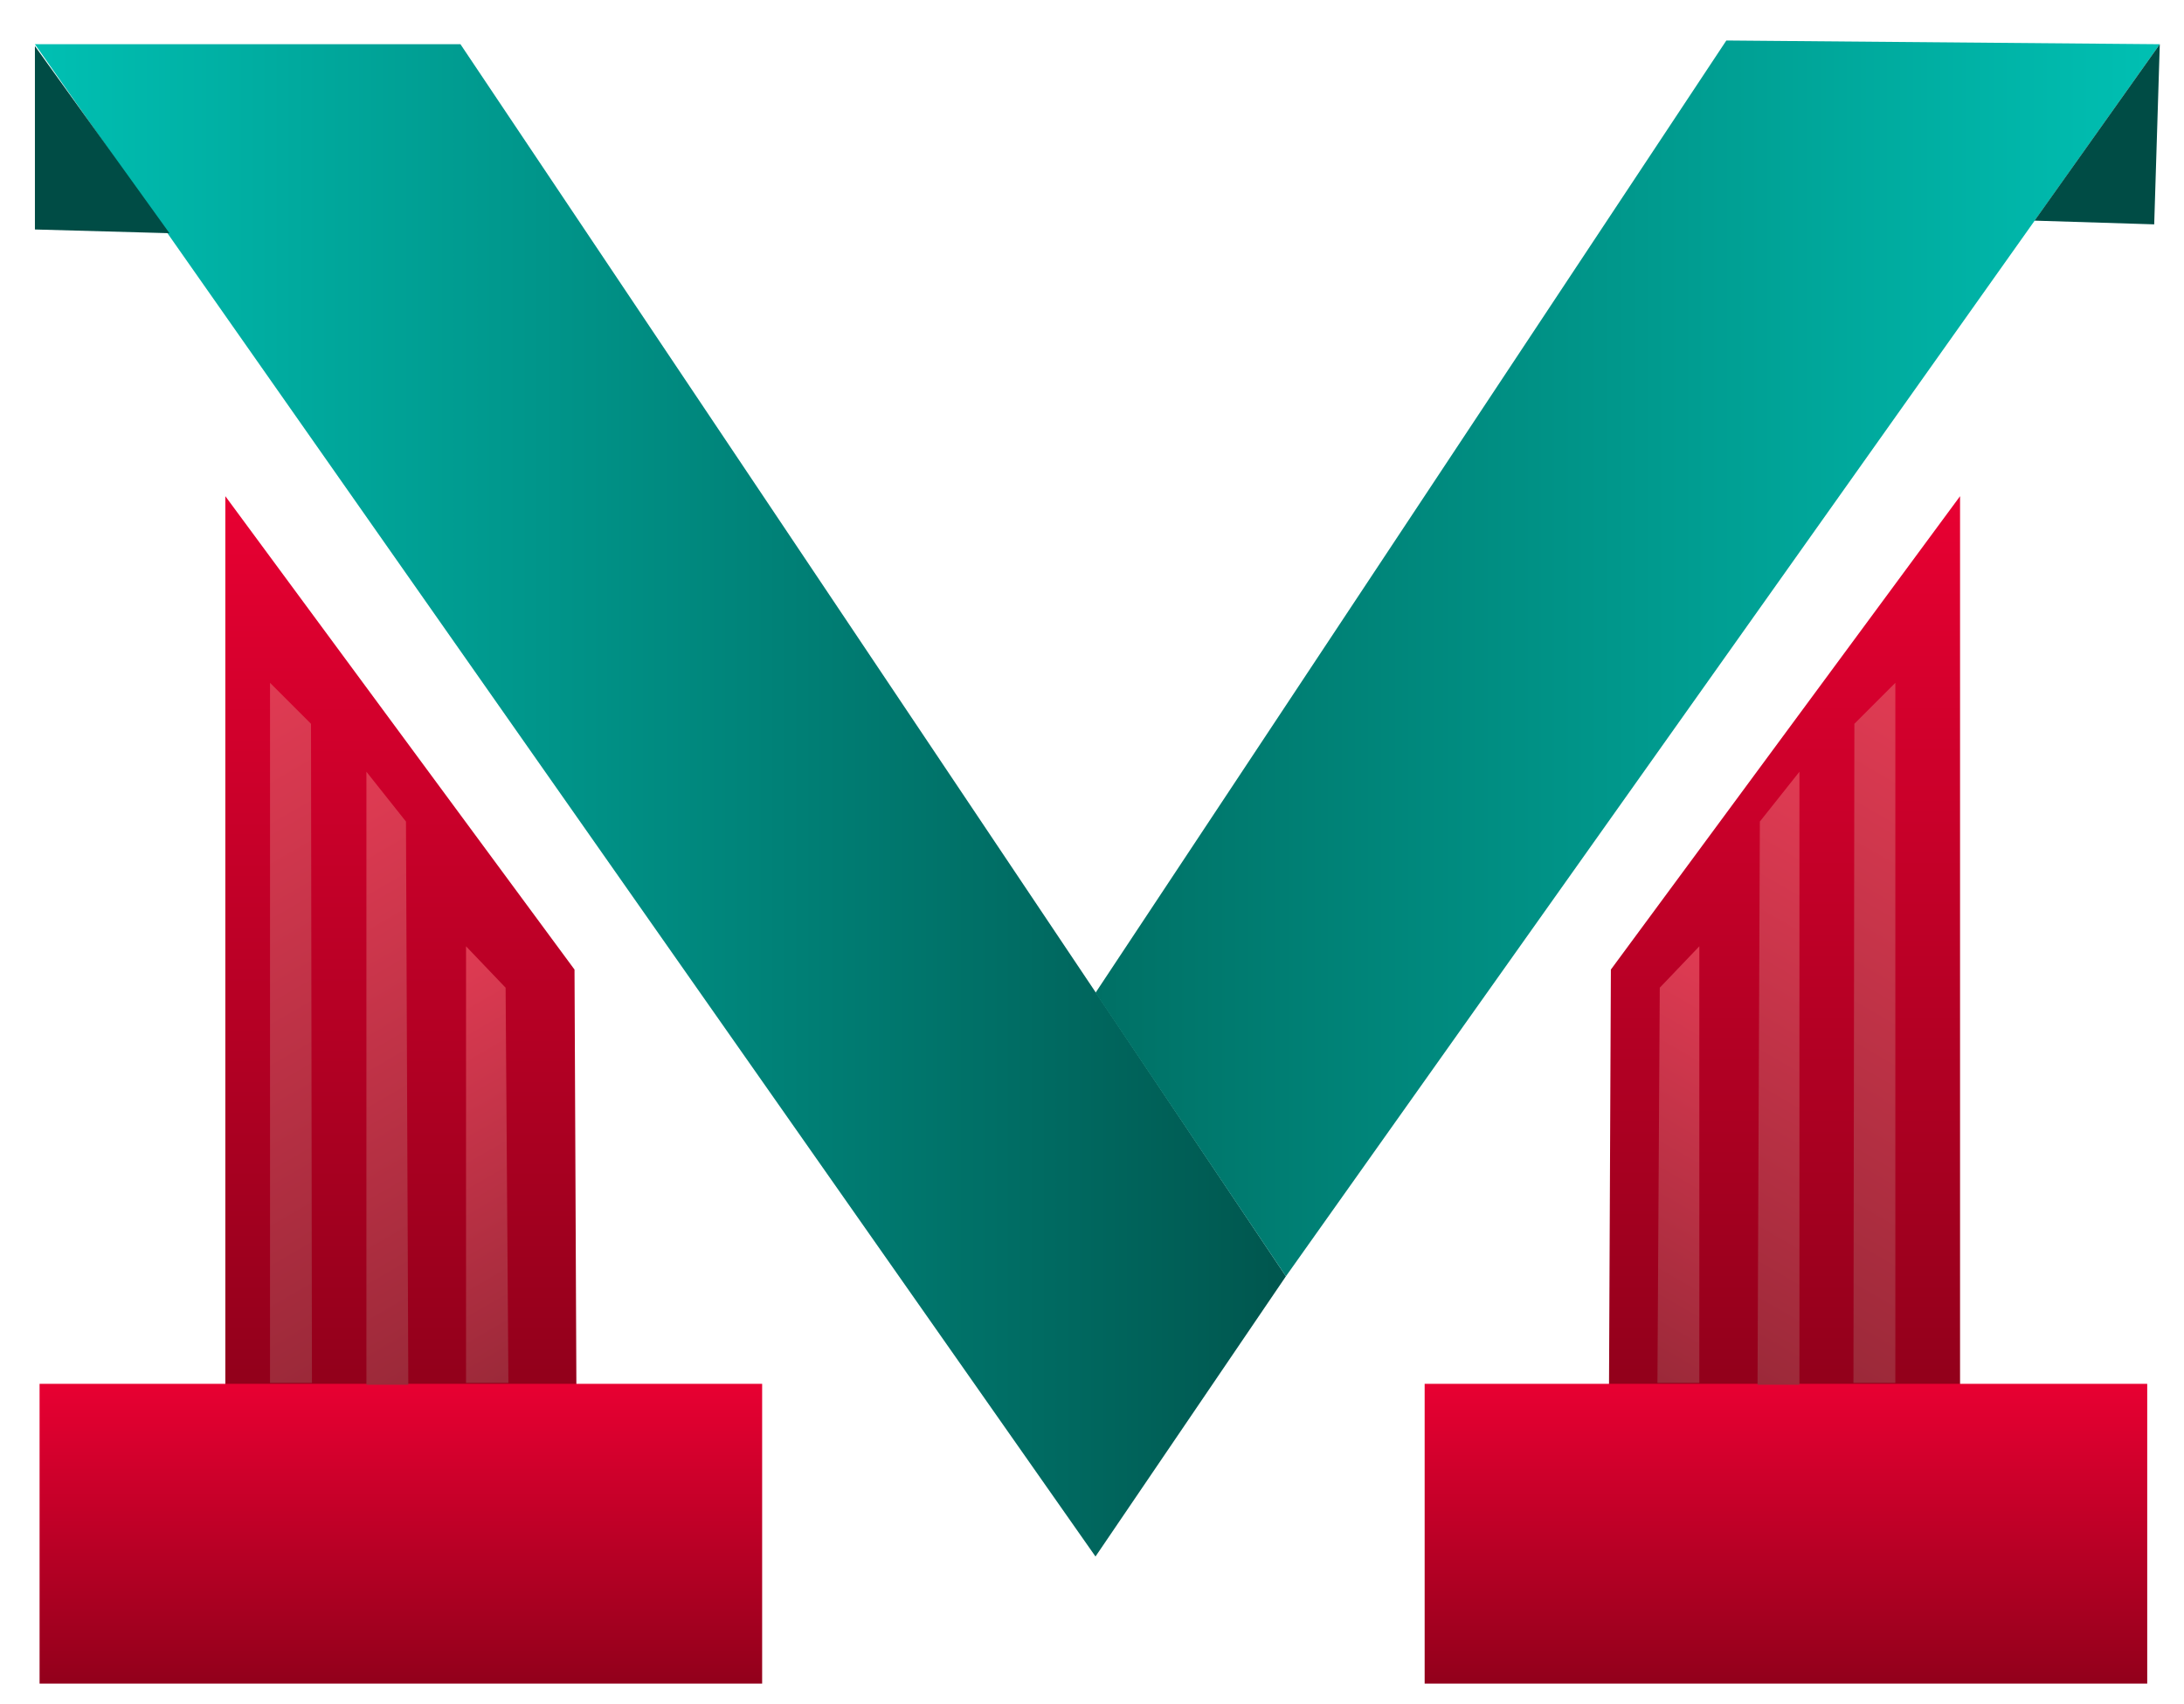<?xml version="1.0" encoding="utf-8"?>
<!-- Generator: Adobe Illustrator 19.0.0, SVG Export Plug-In . SVG Version: 6.00 Build 0)  -->
<svg version="1.1" id="Layer_1" xmlns="http://www.w3.org/2000/svg" xmlns:xlink="http://www.w3.org/1999/xlink" x="0px" y="0px"
	 viewBox="0 0 469.1 366" style="enable-background:new 0 0 469.1 366;" xml:space="preserve">
<style type="text/css">
	.st0{fill:url(#XMLID_54_);}
	.st1{fill:url(#XMLID_55_);}
	.st2{fill:url(#XMLID_56_);}
	.st3{fill:url(#XMLID_57_);}
	.st4{fill:url(#XMLID_58_);}
	.st5{fill:#004C45;}
	.st6{fill:url(#XMLID_59_);}
	.st7{fill:url(#XMLID_60_);}
	.st8{fill:url(#XMLID_61_);}
	.st9{fill:url(#XMLID_62_);}
	.st10{fill:url(#XMLID_63_);}
	.st11{fill:url(#XMLID_64_);}
	.st12{fill:url(#XMLID_65_);}
</style>
<g id="XMLID_425_">
	<linearGradient id="XMLID_54_" gradientUnits="userSpaceOnUse" x1="86.089" y1="297.504" x2="86.089" y2="106.601">
		<stop  offset="0" style="stop-color:#92001B"/>
		<stop  offset="0.52" style="stop-color:#BF0027"/>
		<stop  offset="1" style="stop-color:#E80032"/>
	</linearGradient>
	<polygon id="XMLID_452_" class="st0" points="48.4,106.6 48.4,297.5 123.8,297.5 123.4,208.3 	"/>
	<linearGradient id="XMLID_55_" gradientUnits="userSpaceOnUse" x1="86.089" y1="361.673" x2="86.089" y2="297.304">
		<stop  offset="0" style="stop-color:#92001B"/>
		<stop  offset="1" style="stop-color:#E80032"/>
	</linearGradient>
	<rect id="XMLID_446_" x="8.5" y="297.3" class="st1" width="155.2" height="64.4"/>
	<linearGradient id="XMLID_56_" gradientUnits="userSpaceOnUse" x1="383.272" y1="297.504" x2="383.272" y2="106.601">
		<stop  offset="0" style="stop-color:#92001B"/>
		<stop  offset="1" style="stop-color:#E80032"/>
	</linearGradient>
	<polygon id="XMLID_440_" class="st2" points="421,106.6 421,297.5 345.6,297.5 346,208.3 	"/>
	<linearGradient id="XMLID_57_" gradientUnits="userSpaceOnUse" x1="7.482" y1="171.974" x2="276.19" y2="171.974">
		<stop  offset="0" style="stop-color:#00C0B3"/>
		<stop  offset="1" style="stop-color:#00564E"/>
	</linearGradient>
	<polygon id="XMLID_439_" class="st3" points="7.5,9.5 235.3,334.4 276.2,274.2 98.9,9.5 	"/>
	<linearGradient id="XMLID_58_" gradientUnits="userSpaceOnUse" x1="463.885" y1="141.493" x2="235.282" y2="141.493">
		<stop  offset="0" style="stop-color:#00C0B3"/>
		<stop  offset="1" style="stop-color:#007065"/>
	</linearGradient>
	<polygon id="XMLID_438_" class="st4" points="276.2,274.2 235.3,213.3 370.8,8.7 463.9,9.5 	"/>
	<polygon id="XMLID_436_" class="st5" points="7.5,9.9 7.5,49.3 36.4,50.1 	"/>
	<polygon id="XMLID_434_" class="st5" points="437,47.4 462.7,48.2 463.9,9.5 	"/>
	<linearGradient id="XMLID_59_" gradientUnits="userSpaceOnUse" x1="383.573" y1="361.673" x2="383.573" y2="297.304">
		<stop  offset="0" style="stop-color:#92001B"/>
		<stop  offset="1" style="stop-color:#E80032"/>
	</linearGradient>
	<rect id="XMLID_433_" x="306" y="297.3" class="st6" width="155.2" height="64.4"/>
	<linearGradient id="XMLID_60_" gradientUnits="userSpaceOnUse" x1="94.231" y1="281.404" x2="26.852" y2="164.699">
		<stop  offset="0" style="stop-color:#9B2939"/>
		<stop  offset="1" style="stop-color:#E03B53"/>
	</linearGradient>
	<polygon id="XMLID_432_" class="st7" points="67,297.1 58,297.1 58,146.7 66.8,155.5 	"/>
	<linearGradient id="XMLID_61_" gradientUnits="userSpaceOnUse" x1="110.323" y1="284.439" x2="51.019" y2="181.721">
		<stop  offset="0" style="stop-color:#9B2939"/>
		<stop  offset="1" style="stop-color:#E03B53"/>
	</linearGradient>
	<polygon id="XMLID_431_" class="st8" points="87.7,297.5 78.7,297.5 78.7,165.8 87.2,176.5 	"/>
	<linearGradient id="XMLID_62_" gradientUnits="userSpaceOnUse" x1="123.965" y1="288.55" x2="81.072" y2="214.257">
		<stop  offset="0" style="stop-color:#9B2939"/>
		<stop  offset="1" style="stop-color:#E03B53"/>
	</linearGradient>
	<polygon id="XMLID_427_" class="st9" points="109.2,297.1 100.1,297.1 100.1,203.3 108.6,212.2 	"/>
	
		<linearGradient id="XMLID_63_" gradientUnits="userSpaceOnUse" x1="-7.54" y1="281.404" x2="-74.919" y2="164.699" gradientTransform="matrix(-1 0 0 1 363.38 0)">
		<stop  offset="0" style="stop-color:#9B2939"/>
		<stop  offset="1" style="stop-color:#E03B53"/>
	</linearGradient>
	<polyline id="XMLID_444_" class="st10" points="407.1,297.1 407.1,146.7 398.3,155.5 398.1,297.1 	"/>
	
		<linearGradient id="XMLID_64_" gradientUnits="userSpaceOnUse" x1="8.552" y1="284.439" x2="-50.752" y2="181.721" gradientTransform="matrix(-1 0 0 1 363.38 0)">
		<stop  offset="0" style="stop-color:#9B2939"/>
		<stop  offset="1" style="stop-color:#E03B53"/>
	</linearGradient>
	<polyline id="XMLID_445_" class="st11" points="386.5,297.5 386.5,165.8 378,176.5 377.5,297.5 	"/>
	
		<linearGradient id="XMLID_65_" gradientUnits="userSpaceOnUse" x1="22.194" y1="288.55" x2="-20.699" y2="214.257" gradientTransform="matrix(-1 0 0 1 363.38 0)">
		<stop  offset="0" style="stop-color:#9B2939"/>
		<stop  offset="1" style="stop-color:#E03B53"/>
	</linearGradient>
	<polyline id="XMLID_454_" class="st12" points="365,297.1 365,203.3 356.5,212.2 356,297.1 	"/>
</g>
</svg>
